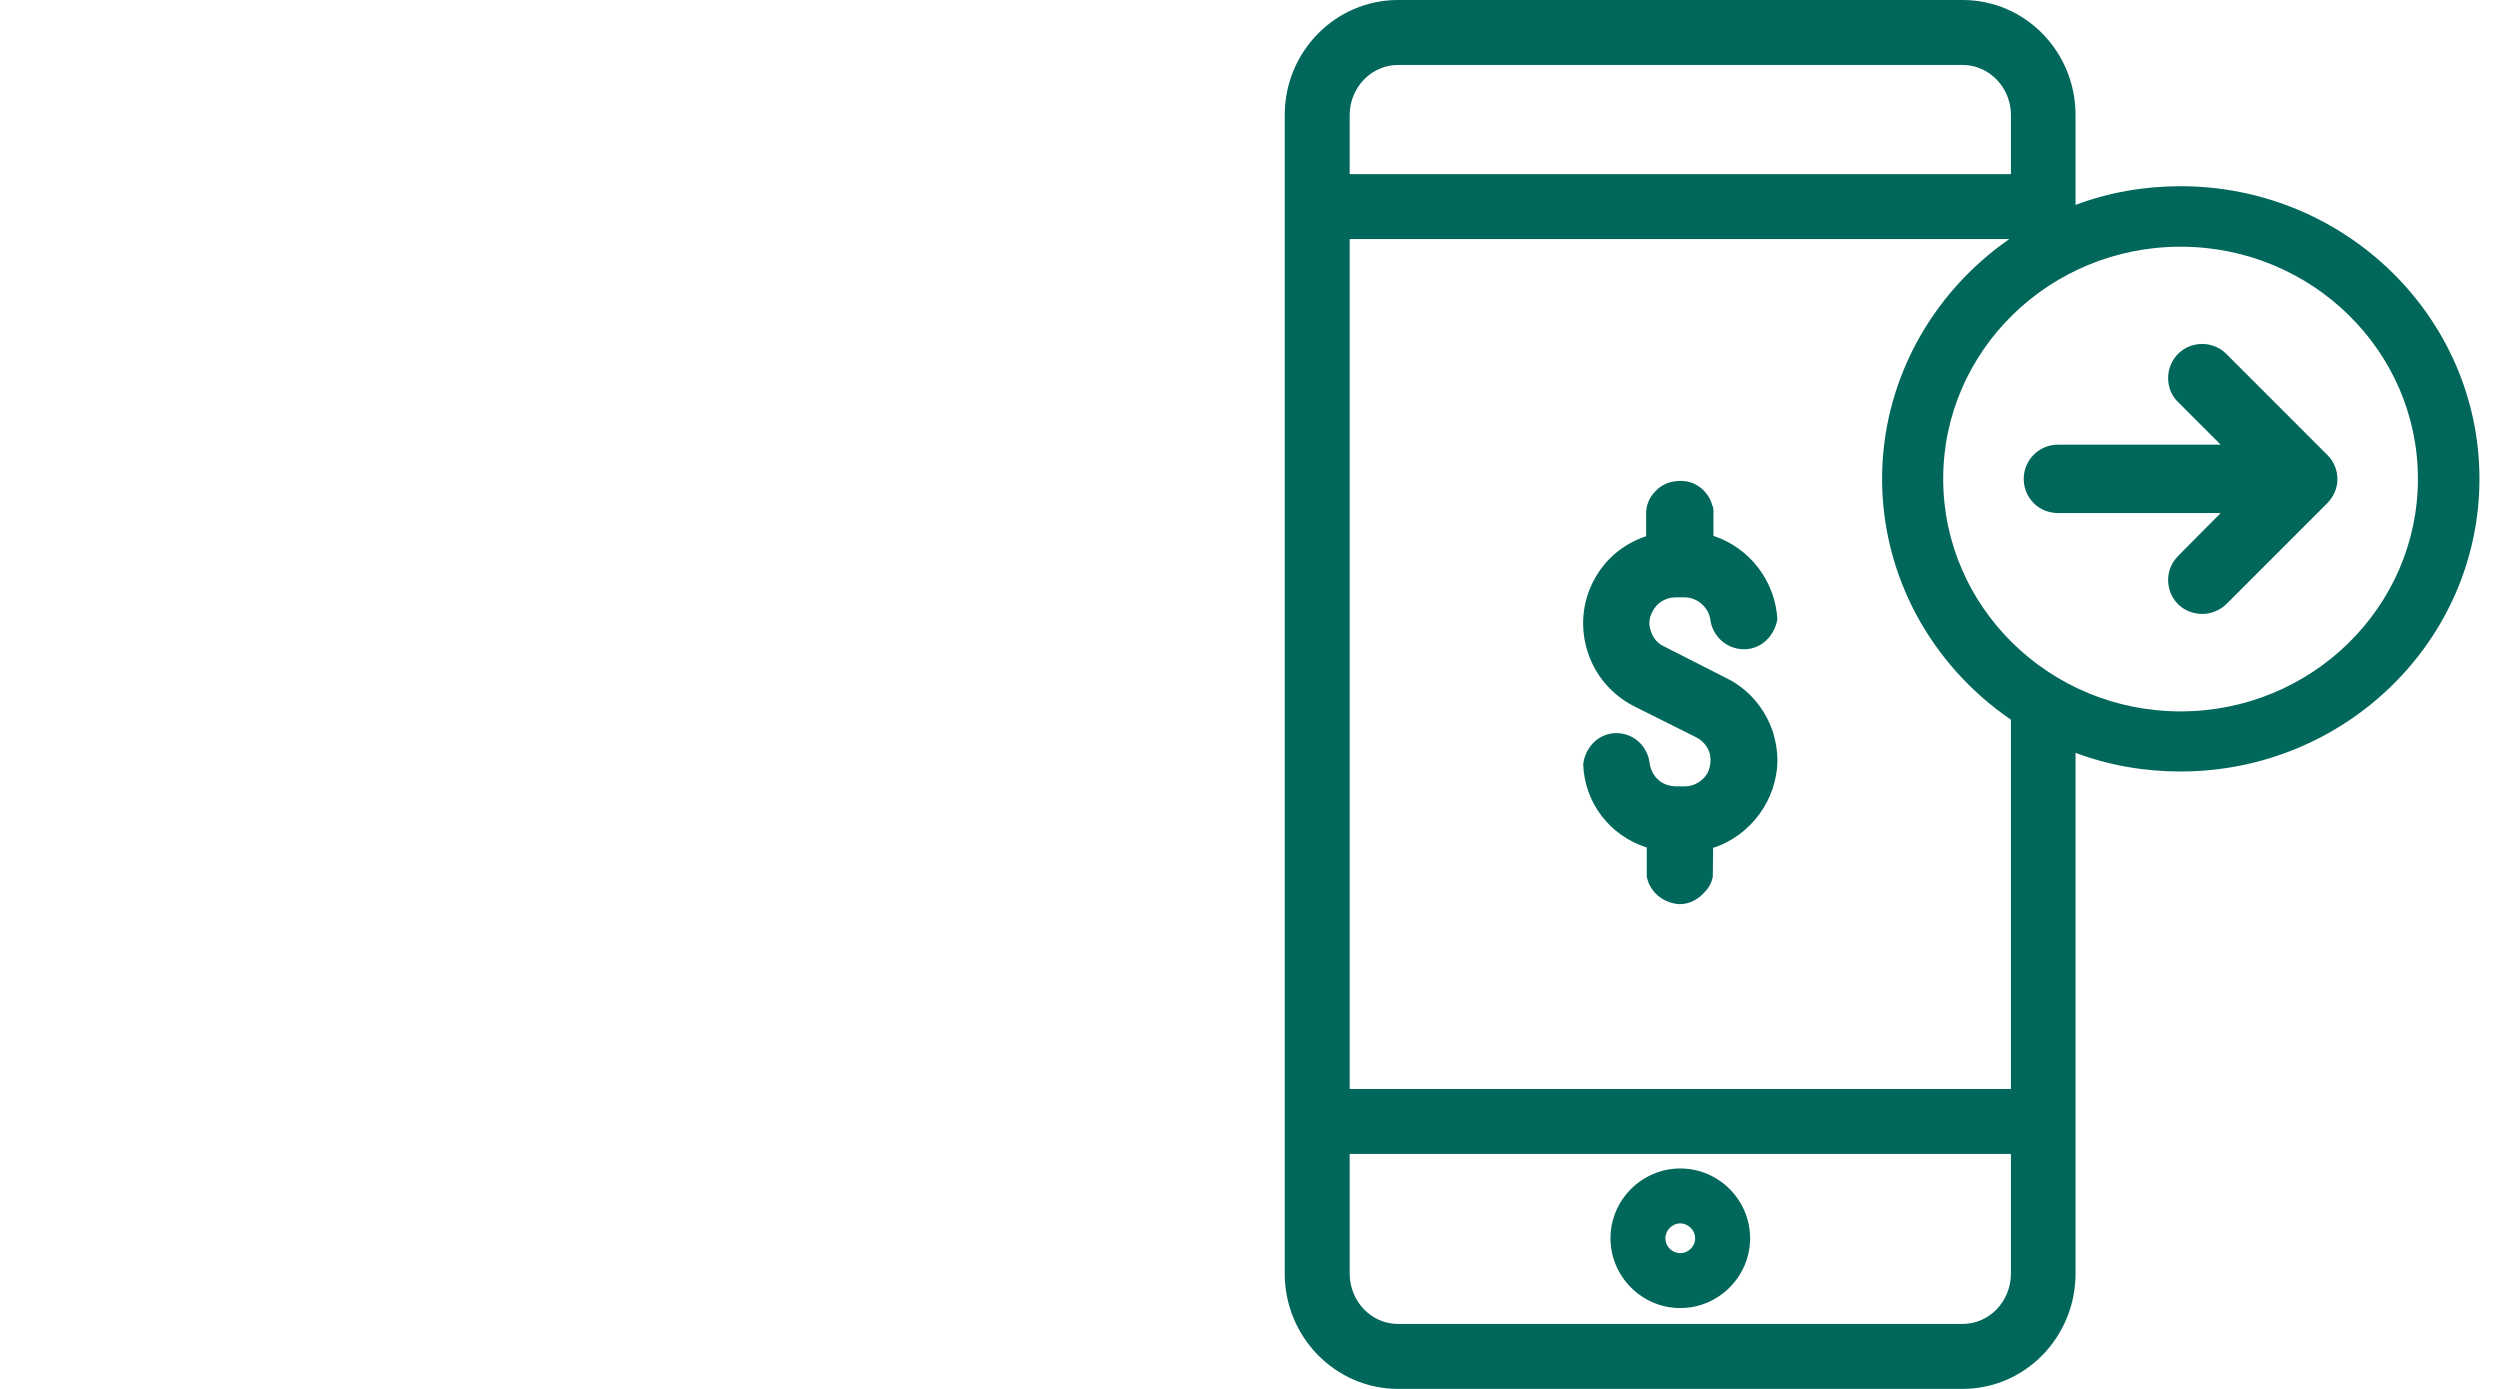 <?xml version="1.0" encoding="UTF-8"?>
<svg width="72px" height="40px" viewBox="0 0 72 40" version="1.1" xmlns="http://www.w3.org/2000/svg" xmlns:xlink="http://www.w3.org/1999/xlink">
    <!-- Generator: Sketch 53.2 (72643) - https://sketchapp.com -->
    <title>DCU_Illustration_PLP_Non-Functional_Green_Mobile wallet</title>
    <desc>Created with Sketch.</desc>
    <g id="DCU_Illustration_PLP_Non-Functional_Green_Mobile-wallet" stroke="none" stroke-width="1" fill="none" fill-rule="evenodd">
        <path d="M67.318,13.801 C67.318,14.06 67.209,14.309 67.019,14.498 L64.114,17.403 C63.924,17.582 63.676,17.682 63.427,17.682 C63.169,17.682 62.91,17.582 62.731,17.403 C62.542,17.214 62.442,16.966 62.442,16.707 C62.442,16.448 62.542,16.199 62.731,16.01 L63.955,14.776 L59.268,14.776 C58.721,14.776 58.283,14.339 58.283,13.791 C58.283,13.254 58.721,12.806 59.268,12.806 L63.955,12.806 L62.731,11.582 C62.542,11.403 62.442,11.155 62.442,10.886 C62.442,10.627 62.542,10.378 62.731,10.189 C63.109,9.811 63.736,9.811 64.114,10.189 L67.019,13.095 C67.218,13.284 67.318,13.543 67.318,13.801 L67.318,13.801 Z M51.069,21.105 C51.149,21.393 51.189,21.642 51.189,21.881 C51.189,23.025 50.422,24.07 49.338,24.418 L49.328,25.254 C49.288,25.453 49.199,25.592 49.049,25.741 C48.85,25.941 48.622,26.04 48.363,26.04 C47.895,26.01 47.507,25.682 47.427,25.244 L47.427,24.408 C46.363,24.07 45.636,23.125 45.596,22.01 C45.657,21.503 46.054,21.125 46.522,21.114 L46.551,21.114 C47.04,21.114 47.437,21.473 47.507,21.96 C47.517,22.05 47.557,22.269 47.746,22.448 C47.885,22.577 48.054,22.637 48.263,22.647 L48.522,22.647 C48.8,22.647 49.059,22.488 49.189,22.239 C49.268,22.05 49.288,21.851 49.228,21.662 C49.159,21.473 49.029,21.323 48.85,21.234 L47.059,20.339 C46.413,20.01 45.925,19.433 45.716,18.746 C45.507,18.07 45.567,17.353 45.895,16.727 C46.214,16.11 46.751,15.662 47.408,15.443 L47.408,14.826 C47.398,14.587 47.487,14.339 47.667,14.159 C47.836,13.96 48.104,13.851 48.382,13.851 L48.422,13.851 C48.84,13.851 49.209,14.15 49.318,14.568 C49.338,14.597 49.348,14.647 49.348,14.737 L49.348,15.433 C50.403,15.781 51.129,16.746 51.189,17.841 C51.089,18.368 50.662,18.727 50.183,18.697 C49.726,18.677 49.358,18.348 49.268,17.911 C49.258,17.821 49.228,17.592 49.019,17.403 C48.89,17.284 48.711,17.204 48.522,17.204 L48.254,17.204 C47.975,17.204 47.706,17.364 47.587,17.622 C47.487,17.801 47.477,18 47.547,18.179 C47.607,18.378 47.746,18.537 47.925,18.617 L49.706,19.523 C50.353,19.831 50.84,20.408 51.069,21.105 L51.069,21.105 Z M48.393,36.09 C48.154,36.09 47.964,35.901 47.964,35.662 C47.964,35.433 48.154,35.234 48.393,35.234 C48.622,35.234 48.821,35.433 48.821,35.662 C48.821,35.901 48.622,36.09 48.393,36.09 L48.393,36.09 Z M48.393,33.652 C47.288,33.652 46.382,34.557 46.382,35.662 C46.382,36.766 47.288,37.672 48.393,37.672 C49.497,37.672 50.403,36.766 50.403,35.662 C50.403,34.557 49.497,33.652 48.393,33.652 L48.393,33.652 Z M62.8,20.488 C59.03,20.488 55.964,17.483 55.964,13.791 C55.964,10.1 59.03,7.105 62.8,7.105 C66.572,7.105 69.636,10.1 69.636,13.791 C69.636,17.483 66.572,20.488 62.8,20.488 L62.8,20.488 Z M57.915,31.363 L38.871,31.363 L38.871,6.886 L57.866,6.886 C55.567,8.488 54.204,11.055 54.204,13.791 C54.204,16.548 55.587,19.134 57.915,20.727 L57.915,31.363 Z M57.915,36.677 C57.915,37.483 57.288,38.13 56.522,38.13 L40.263,38.13 C39.497,38.13 38.871,37.483 38.871,36.677 L38.871,33.234 L57.915,33.234 L57.915,36.677 Z M38.871,3.314 C38.871,2.518 39.497,1.871 40.263,1.871 L56.522,1.871 C57.288,1.871 57.915,2.518 57.915,3.314 L57.915,5.015 L38.871,5.015 L38.871,3.314 Z M62.8,5.363 C61.746,5.363 60.731,5.543 59.776,5.901 L59.776,3.314 C59.776,1.483 58.323,-0 56.522,-0 L40.263,-0 C38.463,-0 37,1.483 37,3.314 L37,36.677 C37,38.508 38.463,40 40.263,40 L56.522,40 C58.323,40 59.776,38.508 59.776,36.677 L59.776,21.682 C60.731,22.04 61.746,22.219 62.8,22.219 C67.547,22.219 71.408,18.438 71.408,13.791 C71.408,9.144 67.547,5.363 62.8,5.363 L62.8,5.363 Z" id="Fill-1" fill="#01675A"></path>
    </g>
</svg>